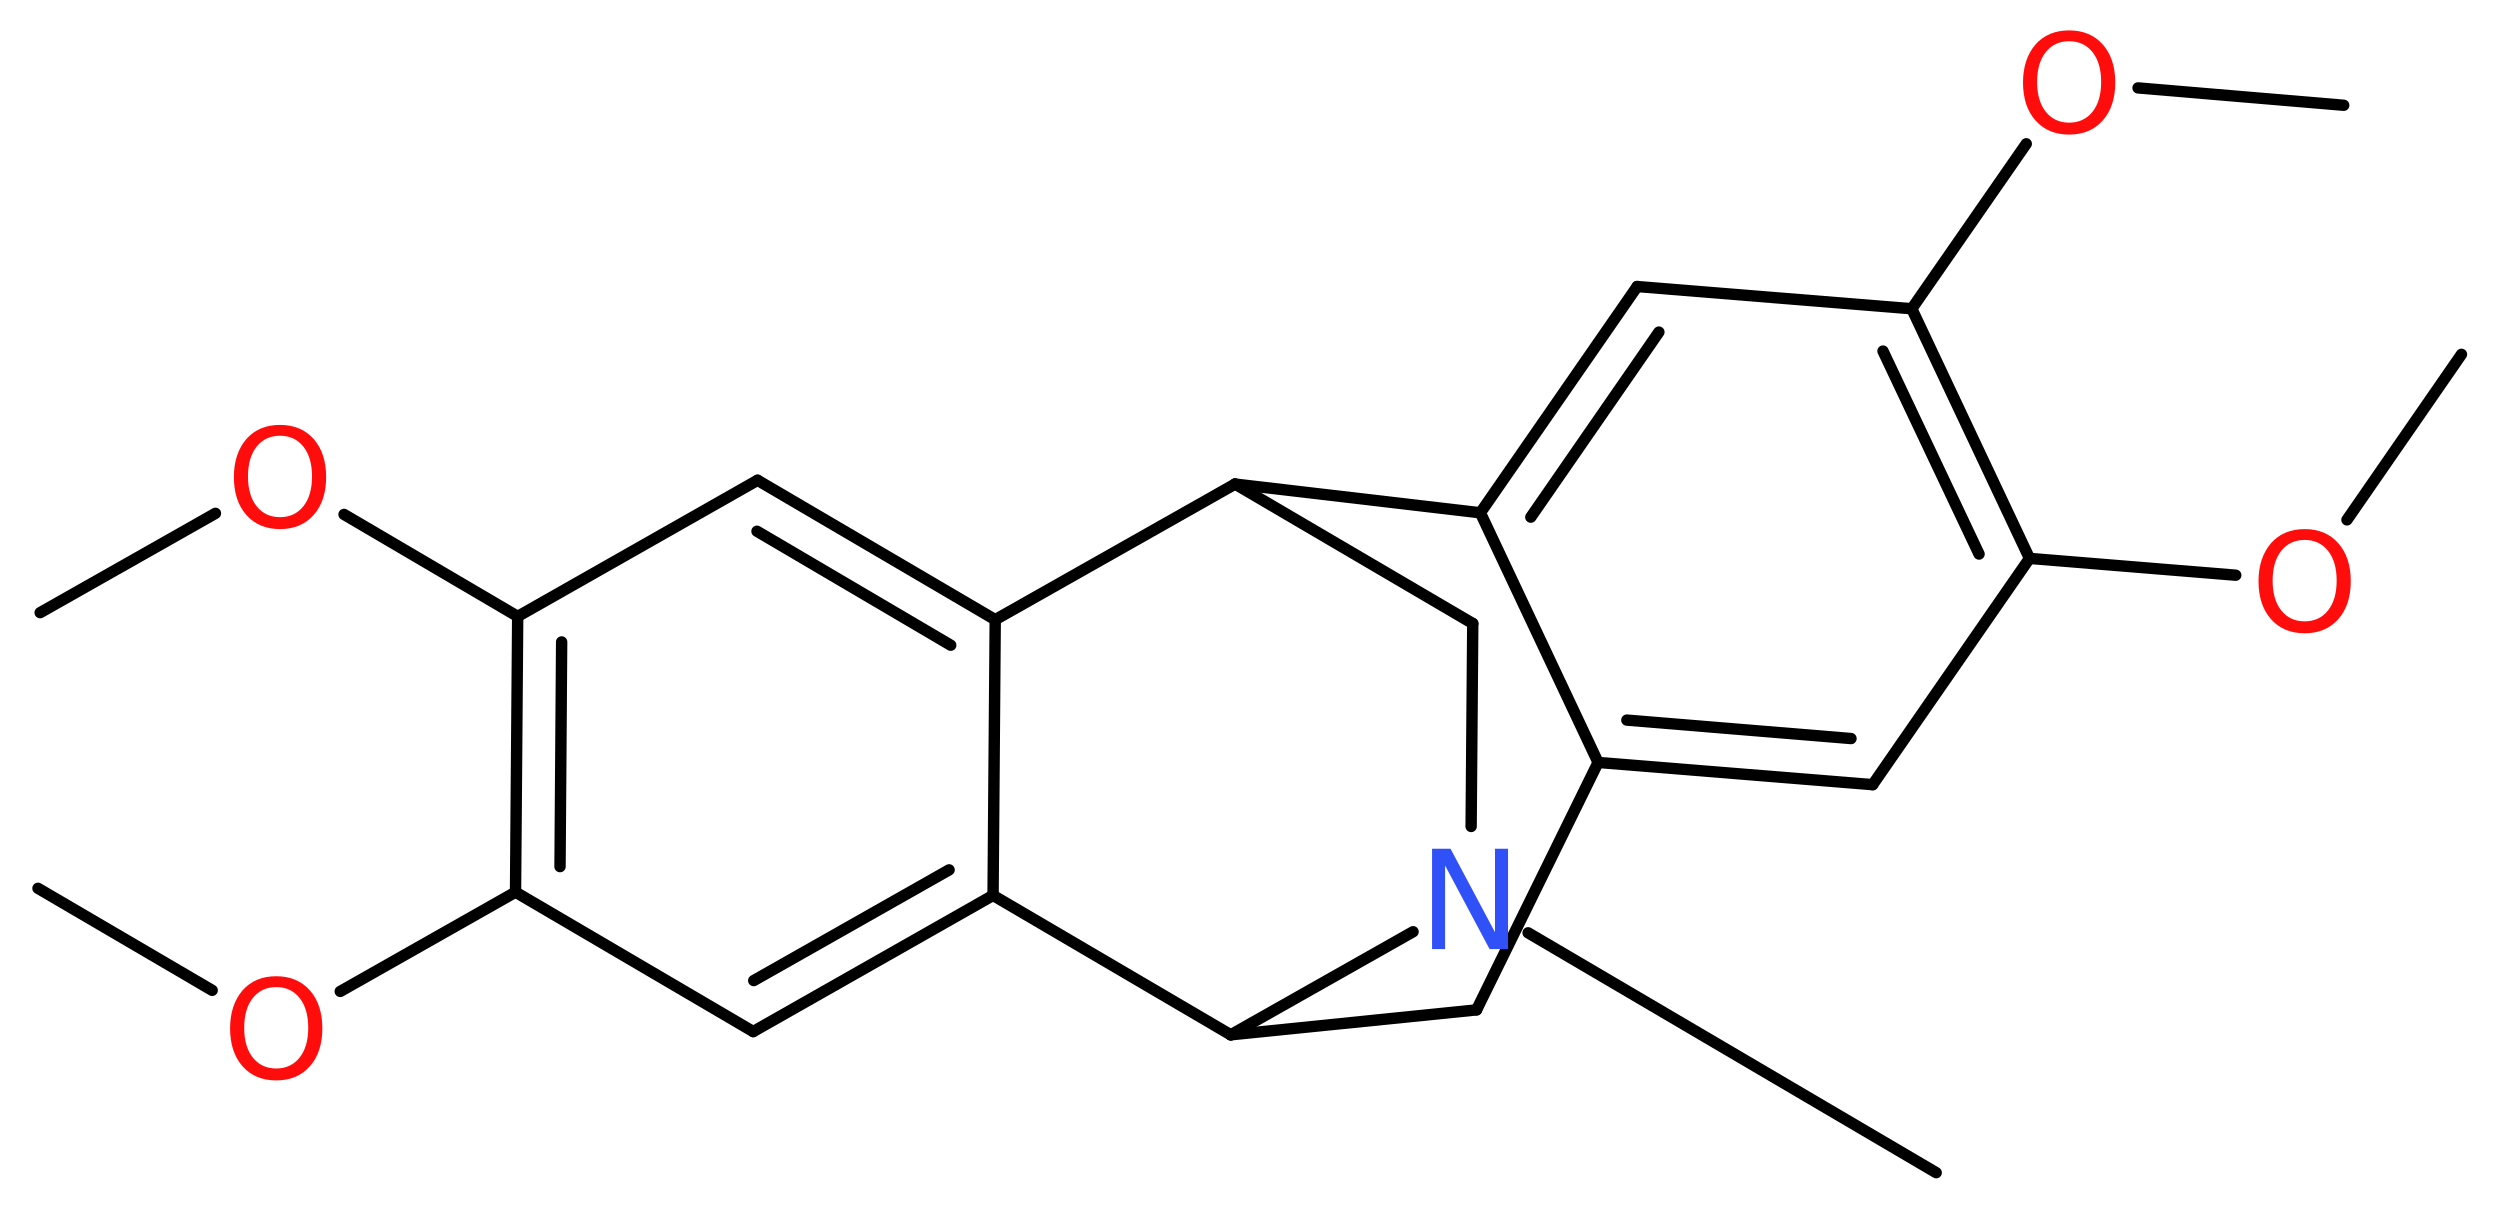 <svg height="84.321" viewBox="0 0 46.07 22.31" width="46.07mm" xmlns="http://www.w3.org/2000/svg"><g fill="#ff0d0d" stroke="#000" stroke-linecap="round" stroke-linejoin="round" stroke-width=".21"><path d="m0 0h47v23h-47z" fill="#fff" stroke="none"/><path d="m41.2 10.6-3.8-.31"/><path d="m37.4 10.29-2.89 4.17"/><path d="m29.45 14.05 5.06.41"/><path d="m29.98 13.27 4.13.34"/><path d="m29.45 14.05-2.17-4.6"/><path d="m30.17 5.28-2.89 4.17"/><path d="m30.57 6.12-2.36 3.41"/><path d="m30.17 5.28 5.06.41"/><path d="m37.4 10.29-2.17-4.6"/><path d="m36.47 10.21-1.77-3.74"/><path d="m35.23 5.69 2.11-3.04"/><path d="m39.4 1.62 3.79.32"/><path d="m27.28 9.45-4.52-.53"/><path d="m22.76 8.92-4.42 2.5"/><path d="m18.34 11.42-4.38-2.57"/><path d="m17.52 11.89-3.57-2.1"/><path d="m13.96 8.85-4.42 2.51"/><path d="m9.54 11.36-3.2-1.88"/><path d="m3.97 9.46-3.23 1.83"/><path d="m9.54 11.36-.04 5.08"/><path d="m10.35 11.83-.03 4.14"/><path d="m9.5 16.44-3.23 1.83"/><path d="m3.91 18.25-3.21-1.88"/><path d="m9.5 16.44 4.38 2.57"/><path d="m13.88 19.01 4.42-2.51"/><path d="m13.89 18.07 3.6-2.04"/><path d="m18.34 11.42-.04 5.08"/><path d="m18.3 16.5 4.38 2.57"/><path d="m22.68 19.07 3.36-1.9"/><path d="m28.16 17.19 7.52 4.42"/><path d="m27.11 15.23.03-3.74"/><path d="m22.76 8.92 4.38 2.57"/><path d="m22.68 19.07 4.53-.46"/><path d="m29.45 14.05-2.24 4.56"/><path d="m43.25 9.58 2.11-3.05"/><g stroke="none"><path d="m42.47 9.95q-.27 0-.43.2-.16.2-.16.55 0 .35.16.55.16.2.43.2.27 0 .43-.2.16-.2.16-.55 0-.35-.16-.55-.16-.2-.43-.2zm0-.2q.39 0 .62.26.23.26.23.7 0 .44-.23.7-.23.26-.62.26-.39 0-.62-.26-.23-.26-.23-.7 0-.43.23-.7.23-.26.62-.26z"/><path d="m38.13.76q-.27 0-.43.2-.16.2-.16.55 0 .35.16.55.16.2.43.2.27 0 .43-.2.16-.2.16-.55 0-.35-.16-.55-.16-.2-.43-.2zm0-.2q.39 0 .62.26.23.26.23.7 0 .44-.23.7-.23.26-.62.26-.39 0-.62-.26-.23-.26-.23-.7 0-.43.23-.7.23-.26.62-.26z"/><path d="m5.16 8.03q-.27 0-.43.2-.16.2-.16.55 0 .35.16.55.16.2.43.2.27 0 .43-.2.16-.2.16-.55 0-.35-.16-.55-.16-.2-.43-.2zm0-.2q.39 0 .62.26.23.26.23.7 0 .44-.23.7-.23.26-.62.26-.39 0-.62-.26-.23-.26-.23-.7 0-.43.23-.7.23-.26.62-.26z"/><path d="m5.09 18.19q-.27 0-.43.2-.16.2-.16.55 0 .35.16.55.16.2.43.2.27 0 .43-.2.16-.2.16-.55 0-.35-.16-.55-.16-.2-.43-.2zm0-.2q.39 0 .62.26.23.26.23.7 0 .44-.23.7-.23.26-.62.26-.39 0-.62-.26-.23-.26-.23-.7 0-.43.23-.7.23-.26.62-.26z"/><path d="m26.4 15.64h.33l.82 1.54v-1.54h.24v1.85h-.34l-.82-1.54v1.54h-.24v-1.85z" fill="#3050f8"/></g></g></svg>